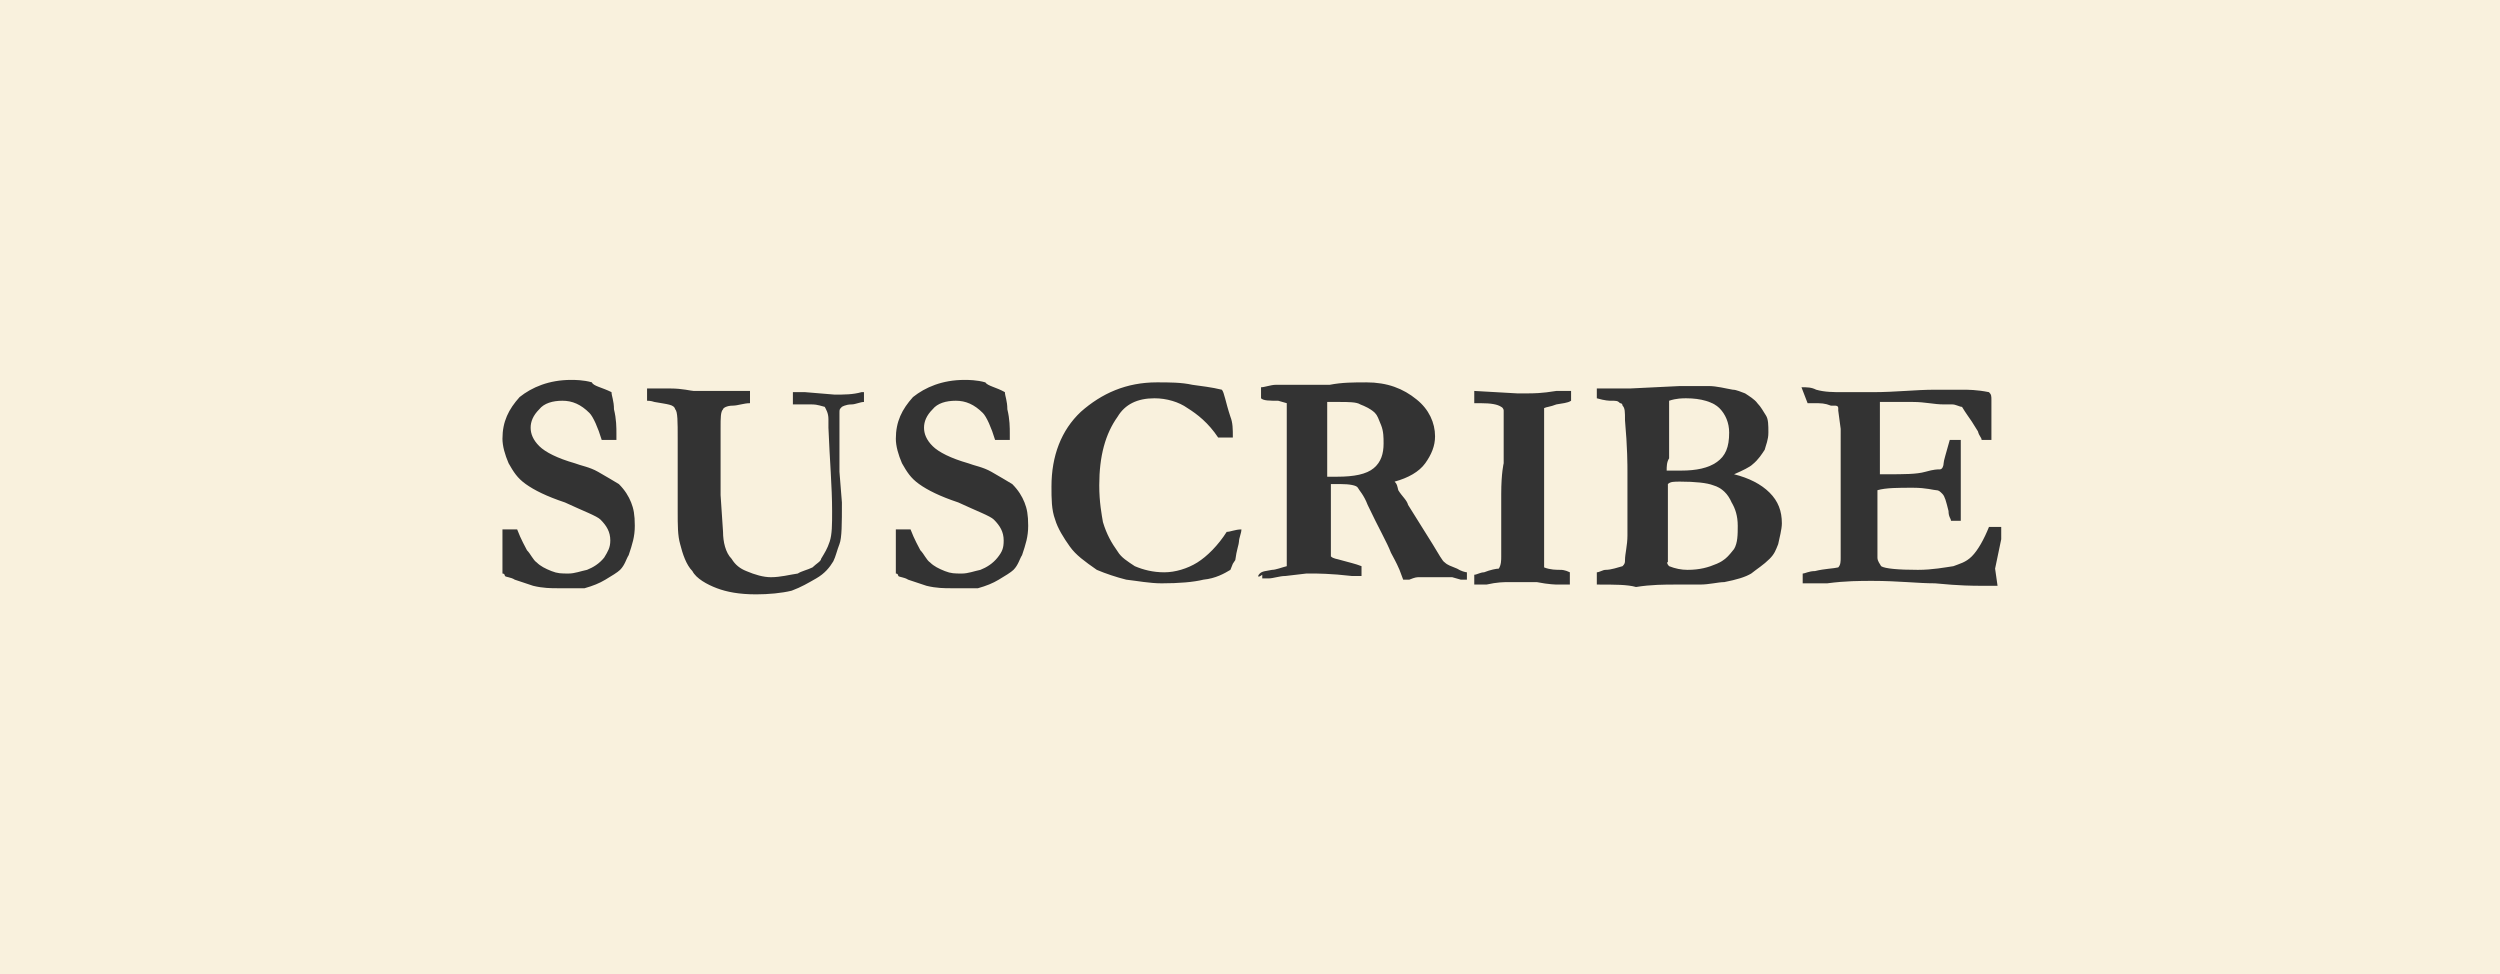 <?xml version="1.0" encoding="utf-8"?>
<!-- Generator: Adobe Illustrator 21.0.0, SVG Export Plug-In . SVG Version: 6.00 Build 0)  -->
<svg version="1.1" id="Layer_1" xmlns="http://www.w3.org/2000/svg" xmlns:xlink="http://www.w3.org/1999/xlink" x="0px" y="0px"
	 viewBox="0 0 204 79.5" style="enable-background:new 0 0 204 79.5;" xml:space="preserve">
<rect x="0" y="0" width="204" height="79.5" fill="#333333" stroke="none"/>
<style type="text/css">
	.st0{fill:#F9F1DD;}
</style>
<g>
	<path class="st0" d="M112.2,33.7c-0.3-0.3-0.7-0.5-1.2-0.7c-0.3-0.2-1-0.2-1.7-0.2c-0.3,0-0.7,0-1,0V33v1.7v1V37c0,0.3,0,0.8,0,1.5
		v0.3h0v0.1c0.3,0,0.7,0,0.8,0c1.4,0,2.4-0.2,3-0.7c0.6-0.5,0.8-1.2,0.8-2c0-0.5,0-1-0.2-1.5S112.4,33.9,112.2,33.7z"/>
	<path class="st0" d="M140.1,37.7c0.7-0.5,1-1.2,1-2.4c0-0.8-0.3-1.5-0.8-2s-1.5-0.8-2.7-0.8c-0.3,0-0.8,0-1.4,0.2
		c0,0.2,0,0.5,0,0.8c0,0.7,0,1.7,0,2.9v1c-0.2,0.3-0.2,0.7-0.2,1c0.3,0,0.7,0,1.2,0C138.4,38.4,139.4,38.2,140.1,37.7z"/>
	<path class="st0" d="M139.8,39.6c-0.5-0.2-1.5-0.3-2.7-0.3c-0.5,0-0.8,0-1,0.2V41v2v2.9c-0.1-0.1-0.1,0.1,0.1,0.3
		c0.5,0.2,1,0.3,1.5,0.3c1,0,1.7-0.2,2.4-0.5c0.7-0.3,1-0.7,1.4-1.2c0.3-0.5,0.3-1.2,0.3-1.9c0-0.8-0.2-1.4-0.5-1.9
		C141,40.3,140.5,39.8,139.8,39.6z"/>
	<path class="st0" d="M0,0v79.5h204V0H0z M51.3,45.3c-0.2,0.3-0.3,0.8-0.7,1.2c-0.2,0.2-0.7,0.5-1.2,0.8s-1,0.5-1.7,0.7
		c-0.5,0-1.3,0-2.2,0c-0.5,0-1.2,0-2-0.2L42,47.3c-0.3-0.2-0.7-0.2-0.8-0.3c0,0,0-0.2-0.2-0.2v-0.2c0-0.2,0-0.7,0-1.7
		c0-0.5,0-0.8,0-1.2v-0.5h1.2c0.3,0.8,0.7,1.5,0.8,1.7c0.3,0.3,0.5,0.8,0.8,1c0.3,0.3,0.7,0.5,1.2,0.7c0.5,0.2,0.8,0.2,1.4,0.2
		c0.5,0,1-0.2,1.5-0.3c0.5-0.2,1-0.5,1.4-1c0.3-0.5,0.5-0.8,0.5-1.4c0-0.7-0.3-1.2-0.8-1.7c-0.3-0.3-1.4-0.7-2.9-1.4
		c-1.5-0.5-2.5-1-3.2-1.5c-0.7-0.5-1-1-1.4-1.7c-0.3-0.7-0.5-1.4-0.5-2c0-1.4,0.5-2.4,1.4-3.4c1-0.8,2.4-1.4,4.2-1.4
		c0.3,0,1,0,1.7,0.2c0.1,0.3,0.8,0.4,1.6,0.8c0,0.3,0.2,0.7,0.2,1.4c0.2,0.8,0.2,1.5,0.2,2c0,0.2,0,0.3,0,0.5h-0.2h-0.8h-0.2
		c-0.3-1-0.7-1.9-1-2.2c-0.7-0.7-1.4-1-2.2-1c-0.8,0-1.5,0.2-1.9,0.7c-0.5,0.5-0.7,1-0.7,1.5s0.2,1,0.7,1.5s1.5,1,2.9,1.4
		c0.5,0.2,1.2,0.3,1.9,0.7s1.2,0.7,1.7,1c0.5,0.5,0.8,1,1,1.5s0.3,1,0.3,1.9C51.8,43.8,51.6,44.4,51.3,45.3z M70.5,32.5
		c0,0.2,0,0.2,0,0.3c-0.3,0-0.7,0.2-1,0.2c-0.5,0-0.8,0.2-0.8,0.2c-0.2,0.2-0.2,0.2-0.2,0.5c0,0.2,0,0.3,0,0.7c0,0.2,0,0.5,0,1
		c0,0.3,0,0.5,0,0.7c0,0.2,0,0.3,0,0.5c0,0.7,0,1.2,0,1.9l0.2,2.5c0,1.7,0,2.9-0.2,3.4s-0.3,1-0.5,1.4c-0.3,0.5-0.7,1-1.4,1.4
		c-0.7,0.4-1.2,0.7-2,1c-0.8,0.2-1.9,0.3-2.9,0.3c-1.4,0-2.4-0.2-3.2-0.5s-1.7-0.8-2-1.4c-0.5-0.5-0.8-1.4-1-2.2
		c-0.2-0.7-0.2-1.5-0.2-2.7v-5.9c0-1.4,0-2.2-0.2-2.4C55,33,54.5,33,53.4,32.8c-0.3-0.1-0.5-0.1-0.6-0.1v-1c0.2,0,0.3,0,0.5,0
		c0.3,0,0.8,0,1.4,0c1,0,1.7,0.2,1.9,0.2c0.7,0,1.4,0,1.9,0c0.7,0,1.2,0,1.7,0s0.8,0,1,0V32v0.7v0.2c-0.5,0-1,0.2-1.4,0.2
		c-0.5,0-0.8,0.2-0.8,0.3c-0.2,0.2-0.2,0.7-0.2,1.5c0,0.3,0,0.5,0,0.7V36v1.2v1v2.2l0.2,3c0,0.8,0.2,1.7,0.7,2.2
		c0.3,0.5,0.7,0.8,1.2,1c0.7,0.3,1.4,0.5,2,0.5c0.8,0,1.5-0.2,2.2-0.3c0.3-0.2,0.8-0.3,1.2-0.5c0.3-0.3,0.7-0.5,0.7-0.7
		c0.3-0.5,0.5-0.8,0.7-1.4c0.2-0.6,0.2-1.4,0.2-2.5c0-2-0.2-4.2-0.3-6.8v-0.7c0-0.5-0.2-0.8-0.3-1C66.6,33,66.5,33,66.1,33h-1.2
		h-0.2v-1h1l2.4,0.2c0.8,0,1.5,0,2.2-0.2h0.2C70.5,32.3,70.5,32.5,70.5,32.5z M83.4,45.3c-0.2,0.3-0.3,0.8-0.7,1.2
		c-0.2,0.2-0.7,0.5-1.2,0.8s-1,0.5-1.7,0.7c-0.5,0-1.4,0-2.2,0c-0.5,0-1.2,0-2-0.2l-1.5-0.5c-0.3-0.2-0.7-0.2-0.8-0.3
		c0,0,0-0.2-0.2-0.2v-0.2c0-0.2,0-0.7,0-1.7c0-0.5,0-0.8,0-1.2v-0.5h1.2c0.3,0.8,0.7,1.5,0.8,1.7c0.3,0.3,0.5,0.8,0.8,1
		c0.3,0.3,0.7,0.5,1.2,0.7c0.5,0.2,0.8,0.2,1.4,0.2c0.5,0,1-0.2,1.5-0.3c0.5-0.2,1-0.5,1.4-1c0.4-0.5,0.5-0.8,0.5-1.4
		c0-0.7-0.3-1.2-0.8-1.7c-0.3-0.3-1.4-0.7-2.9-1.4c-1.5-0.5-2.5-1-3.2-1.5s-1-1-1.4-1.7c-0.3-0.7-0.5-1.4-0.5-2
		c0-1.4,0.5-2.4,1.4-3.4c1-0.8,2.4-1.4,4.2-1.4c0.3,0,1,0,1.7,0.2c0.2,0.3,0.9,0.4,1.6,0.8c0,0.3,0.2,0.7,0.2,1.4
		c0.2,0.8,0.2,1.5,0.2,2c0,0.2,0,0.3,0,0.5h-0.2h-0.8h-0.2c-0.3-1-0.7-1.9-1-2.2c-0.7-0.7-1.4-1-2.2-1s-1.5,0.2-1.9,0.7
		c-0.5,0.5-0.7,1-0.7,1.5s0.2,1,0.7,1.5s1.5,1,2.9,1.4c0.5,0.2,1.2,0.3,1.9,0.7s1.2,0.7,1.7,1c0.5,0.5,0.8,1,1,1.5
		c0.2,0.5,0.3,1,0.3,1.9C83.9,43.8,83.7,44.4,83.4,45.3z M101.1,44.2c0,0.2-0.2,0.7-0.3,1.5l-0.2,0.3l-0.2,0.5
		c-0.5,0.3-1.2,0.7-2.2,0.8c-0.8,0.2-2,0.3-3.4,0.3c-1,0-2-0.2-2.9-0.3c-0.8-0.2-1.7-0.5-2.4-0.8c-1-0.7-1.7-1.2-2.2-1.9
		c-0.5-0.7-1-1.5-1.2-2.2c-0.3-0.8-0.3-1.7-0.3-2.7c0-2.5,0.8-4.6,2.4-6.1c1.7-1.5,3.7-2.4,6.2-2.4c1,0,2,0,2.9,0.2
		c0.7,0.1,1.6,0.2,2.4,0.4c0.2,0.2,0.3,1,0.7,2.2c0.2,0.5,0.2,1,0.2,1.7h-1.2c-0.8-1.2-1.7-1.9-2.5-2.4c-0.7-0.5-1.7-0.8-2.7-0.8
		c-1.4,0-2.4,0.5-3,1.5c-1,1.4-1.5,3.2-1.5,5.6c0,1.4,0.2,2.4,0.3,3c0.3,1,0.7,1.7,1.2,2.4c0.3,0.5,0.8,0.8,1.4,1.2
		c0.7,0.3,1.5,0.5,2.4,0.5s1.9-0.3,2.7-0.8s1.7-1.4,2.4-2.5c0.3,0,0.7-0.2,1.2-0.2C101.3,43.5,101.1,43.9,101.1,44.2z M119.7,47
		c0,0,0,0.2,0,0.3h-0.3h-0.2l-0.7-0.2H118c-0.3,0-0.5,0-1,0h-1.2c-0.2,0-0.3,0-0.8,0.2c-0.2,0-0.3,0-0.5,0l-0.3-0.8
		c-0.3-0.7-0.5-1-0.7-1.4c-0.3-0.8-1-2-1.9-3.9c-0.3-0.8-0.7-1.2-0.8-1.4c-0.1-0.2-0.7-0.3-1.4-0.3c-0.2,0-0.5,0-0.8,0
		c0,0.2,0,0.5,0,0.8V43v2.4c0.2,0.2,0.5,0.2,0.8,0.3c0.7,0.2,1.2,0.3,1.7,0.5c0,0.3,0,0.7,0,0.8c-0.2,0-0.3,0-0.3,0h-0.5
		c-1.7-0.2-2.9-0.2-3.2-0.2c-0.2,0-0.3,0-0.5,0l-1.7,0.2c-0.5,0-1,0.2-1.4,0.2H103c0-0.2,0-0.3,0-0.3c-0.4,0.3-0.4,0.1-0.2-0.1
		s0.5-0.2,1-0.3c0.3,0,0.8-0.2,1.2-0.3c0-0.2,0-0.3,0-0.3c0-0.2,0-0.5,0-1.2V42v-1.5v-1.2v-0.7c0-0.8,0-1.7,0-2.5c0-1.7,0-2.9,0-3.2
		l-0.7-0.2c-0.7,0-1.2,0-1.4-0.2v-0.7v-0.2c0.3,0,0.8-0.2,1.2-0.2c0.2,0,0.5,0,1.2,0s0.8,0,1,0h0.7h1.5c1-0.2,2-0.2,3-0.2
		c1.7,0,3,0.5,4.1,1.4c1,0.8,1.5,1.9,1.5,3c0,0.8-0.3,1.5-0.8,2.2s-1.4,1.2-2.5,1.5c0.2,0.2,0.2,0.3,0.3,0.7
		c0.3,0.5,0.7,0.8,0.8,1.2l2,3.2c0.5,0.8,0.8,1.4,1,1.5c0.2,0.2,0.5,0.3,1,0.5c0.3,0.2,0.7,0.3,0.8,0.3
		C119.7,46.9,119.7,47,119.7,47z M128.2,32.2c0,0.2,0,0.3,0,0.5c-0.3,0.2-0.7,0.2-1.2,0.3c-0.5,0.2-0.8,0.2-1,0.3c0,0.2,0,0.5,0,0.8
		c0,0.3,0,0.7,0,0.8c0,1.4,0,2.5,0,3.2v3.2V43v2.5V46c0,0,0,0.2,0,0.3c0.5,0.2,1,0.2,1.4,0.2c0,0,0.3,0,0.7,0.2c0,0.2,0,0.5,0,0.7
		c0,0.2,0,0.2,0,0.3c-0.2,0-0.2,0-0.2,0c-0.3,0-0.3,0-0.5,0c0,0-0.2,0-0.3,0c-0.1,0-0.7,0-1.7-0.2h-2.2c-0.5,0-1,0-1.9,0.2
		c-0.5,0-0.8,0-1,0v-0.8c0.2,0,0.5-0.2,0.8-0.2c0.5-0.2,1-0.3,1.2-0.3c0.2-0.3,0.2-0.7,0.2-1v-1.5V41v-0.7c0-1.7,0.2-2.5,0.2-2.5V36
		v-0.7V34v-0.5c0,0,0-0.2-0.2-0.3c-0.3-0.2-0.8-0.3-1.7-0.3c-0.2,0-0.3,0-0.5,0v-1l3.5,0.2c0.5,0,0.7,0,0.8,0c0.5,0,1.2,0,2.4-0.2
		c0.7,0,1,0,1.2,0C128.2,32.1,128.2,32.2,128.2,32.2z M145.1,44.4c-0.2,0.5-0.3,0.8-0.7,1.2c-0.5,0.5-1,0.8-1.5,1.2
		c-0.5,0.3-1.2,0.5-2.2,0.7c-0.5,0-1.2,0.2-2,0.2h-2c-0.8,0-2,0-3.2,0.2c-0.7-0.2-1.7-0.2-3.2-0.2v-1c0.2,0,0.5-0.2,0.7-0.2
		c0.5,0,1-0.2,1.4-0.3c0.2-0.2,0.2-0.3,0.2-0.5c0-0.5,0.2-1.2,0.2-2v-5.2c0-0.5,0-2-0.2-4.2c0-0.7,0-1-0.2-1.2c0,0,0-0.2-0.2-0.2
		c-0.2-0.2-0.3-0.2-0.7-0.2c-0.2,0-0.5,0-1.2-0.2v-0.8h2.7l4.1-0.2h0.5c0.2,0,0.2,0,0.3,0c0,0,0.3,0,0.7,0h0.8c0.7,0,1.4,0.2,2,0.3
		c0.3,0,0.7,0.2,1,0.3c0.3,0.2,0.8,0.5,1,0.8c0.3,0.3,0.5,0.7,0.7,1c0.2,0.3,0.2,0.8,0.2,1.4c0,0.6-0.2,1-0.3,1.4
		c-0.2,0.3-0.5,0.8-1,1.2c-0.2,0.2-0.8,0.5-1.5,0.8c1.2,0.3,2.2,0.8,2.9,1.5c0.7,0.7,1,1.5,1,2.5C145.4,43.2,145.2,43.9,145.1,44.4z
		 M163.3,43.5V44l-0.5,2.4l0.2,1.4c-0.5,0-1,0-1.4,0c-0.5,0-1.7,0-3.7-0.2c-1.4,0-3-0.2-5.1-0.2c-1,0-2.2,0-3.7,0.2h-0.5h-1.5v-0.8
		c0.2,0,0.5-0.2,1-0.2c0.8-0.2,1.5-0.2,1.9-0.3c0.2-0.2,0.2-0.5,0.2-0.8c0-0.2,0-0.3,0-0.7v-0.3v-4.7v-1.4v-2V35l-0.2-1.5v-0.2
		c0-0.2-0.2-0.2-0.3-0.2c-0.2,0-0.2,0-0.3,0c-0.5-0.2-0.8-0.2-1.4-0.2c-0.2,0-0.3,0-0.5,0l-0.5-1.3c0.5,0,0.8,0,1.2,0.2
		c0.7,0.2,1.4,0.2,2.2,0.2c0.3,0,1,0,2.4,0c1.9,0,3.5-0.2,5.1-0.2h2.2c0.5,0,1.2,0,2.2,0.2c0.2,0.2,0.2,0.3,0.2,0.7v2.5v0.5v0.2H162
		c0,0-0.2,0-0.3,0c0-0.2-0.2-0.3-0.3-0.7l-0.5-0.8c-0.2-0.3-0.5-0.7-0.8-1.2c-0.2,0-0.5-0.2-0.8-0.2c0,0-0.3,0-0.7,0
		c-0.8,0-1.5-0.2-2.5-0.2s-1.9,0-2.7,0c0,0.2,0,1,0,2.4v2v1.5c0.2,0,0.3,0,0.5,0c1.5,0,2.5,0,3.2-0.2s1-0.2,1.2-0.2s0.3-0.3,0.3-0.5
		s0.2-0.8,0.5-1.9h0.2h0.7c0,0.7,0,1.4,0,1.7c0,0.8,0,1.4,0,1.7c0,0.2,0,0.5,0,0.5c0,0.2,0,0.5,0,1s0,0.8,0,1v0.7h-0.8
		c0-0.2-0.2-0.3-0.2-0.8c-0.2-0.8-0.3-1.2-0.5-1.4c-0.2-0.2-0.3-0.3-0.5-0.3c-0.2,0-0.8-0.2-1.9-0.2c-1.2,0-2.2,0-2.9,0.2
		c0,0.2,0,0.3,0,0.3c0,1,0,1.9,0,2.5v2.7c0,0.3,0.2,0.5,0.3,0.7c0.3,0.2,1.4,0.3,3,0.3c1.2,0,2.2-0.2,2.9-0.3c0.5-0.2,1-0.3,1.5-0.8
		s1-1.4,1.4-2.4c0.3,0,0.5,0,0.7,0c0.2,0,0.2,0,0.3,0C163.3,43.2,163.3,43.3,163.3,43.5z"/>
</g>
</svg>
